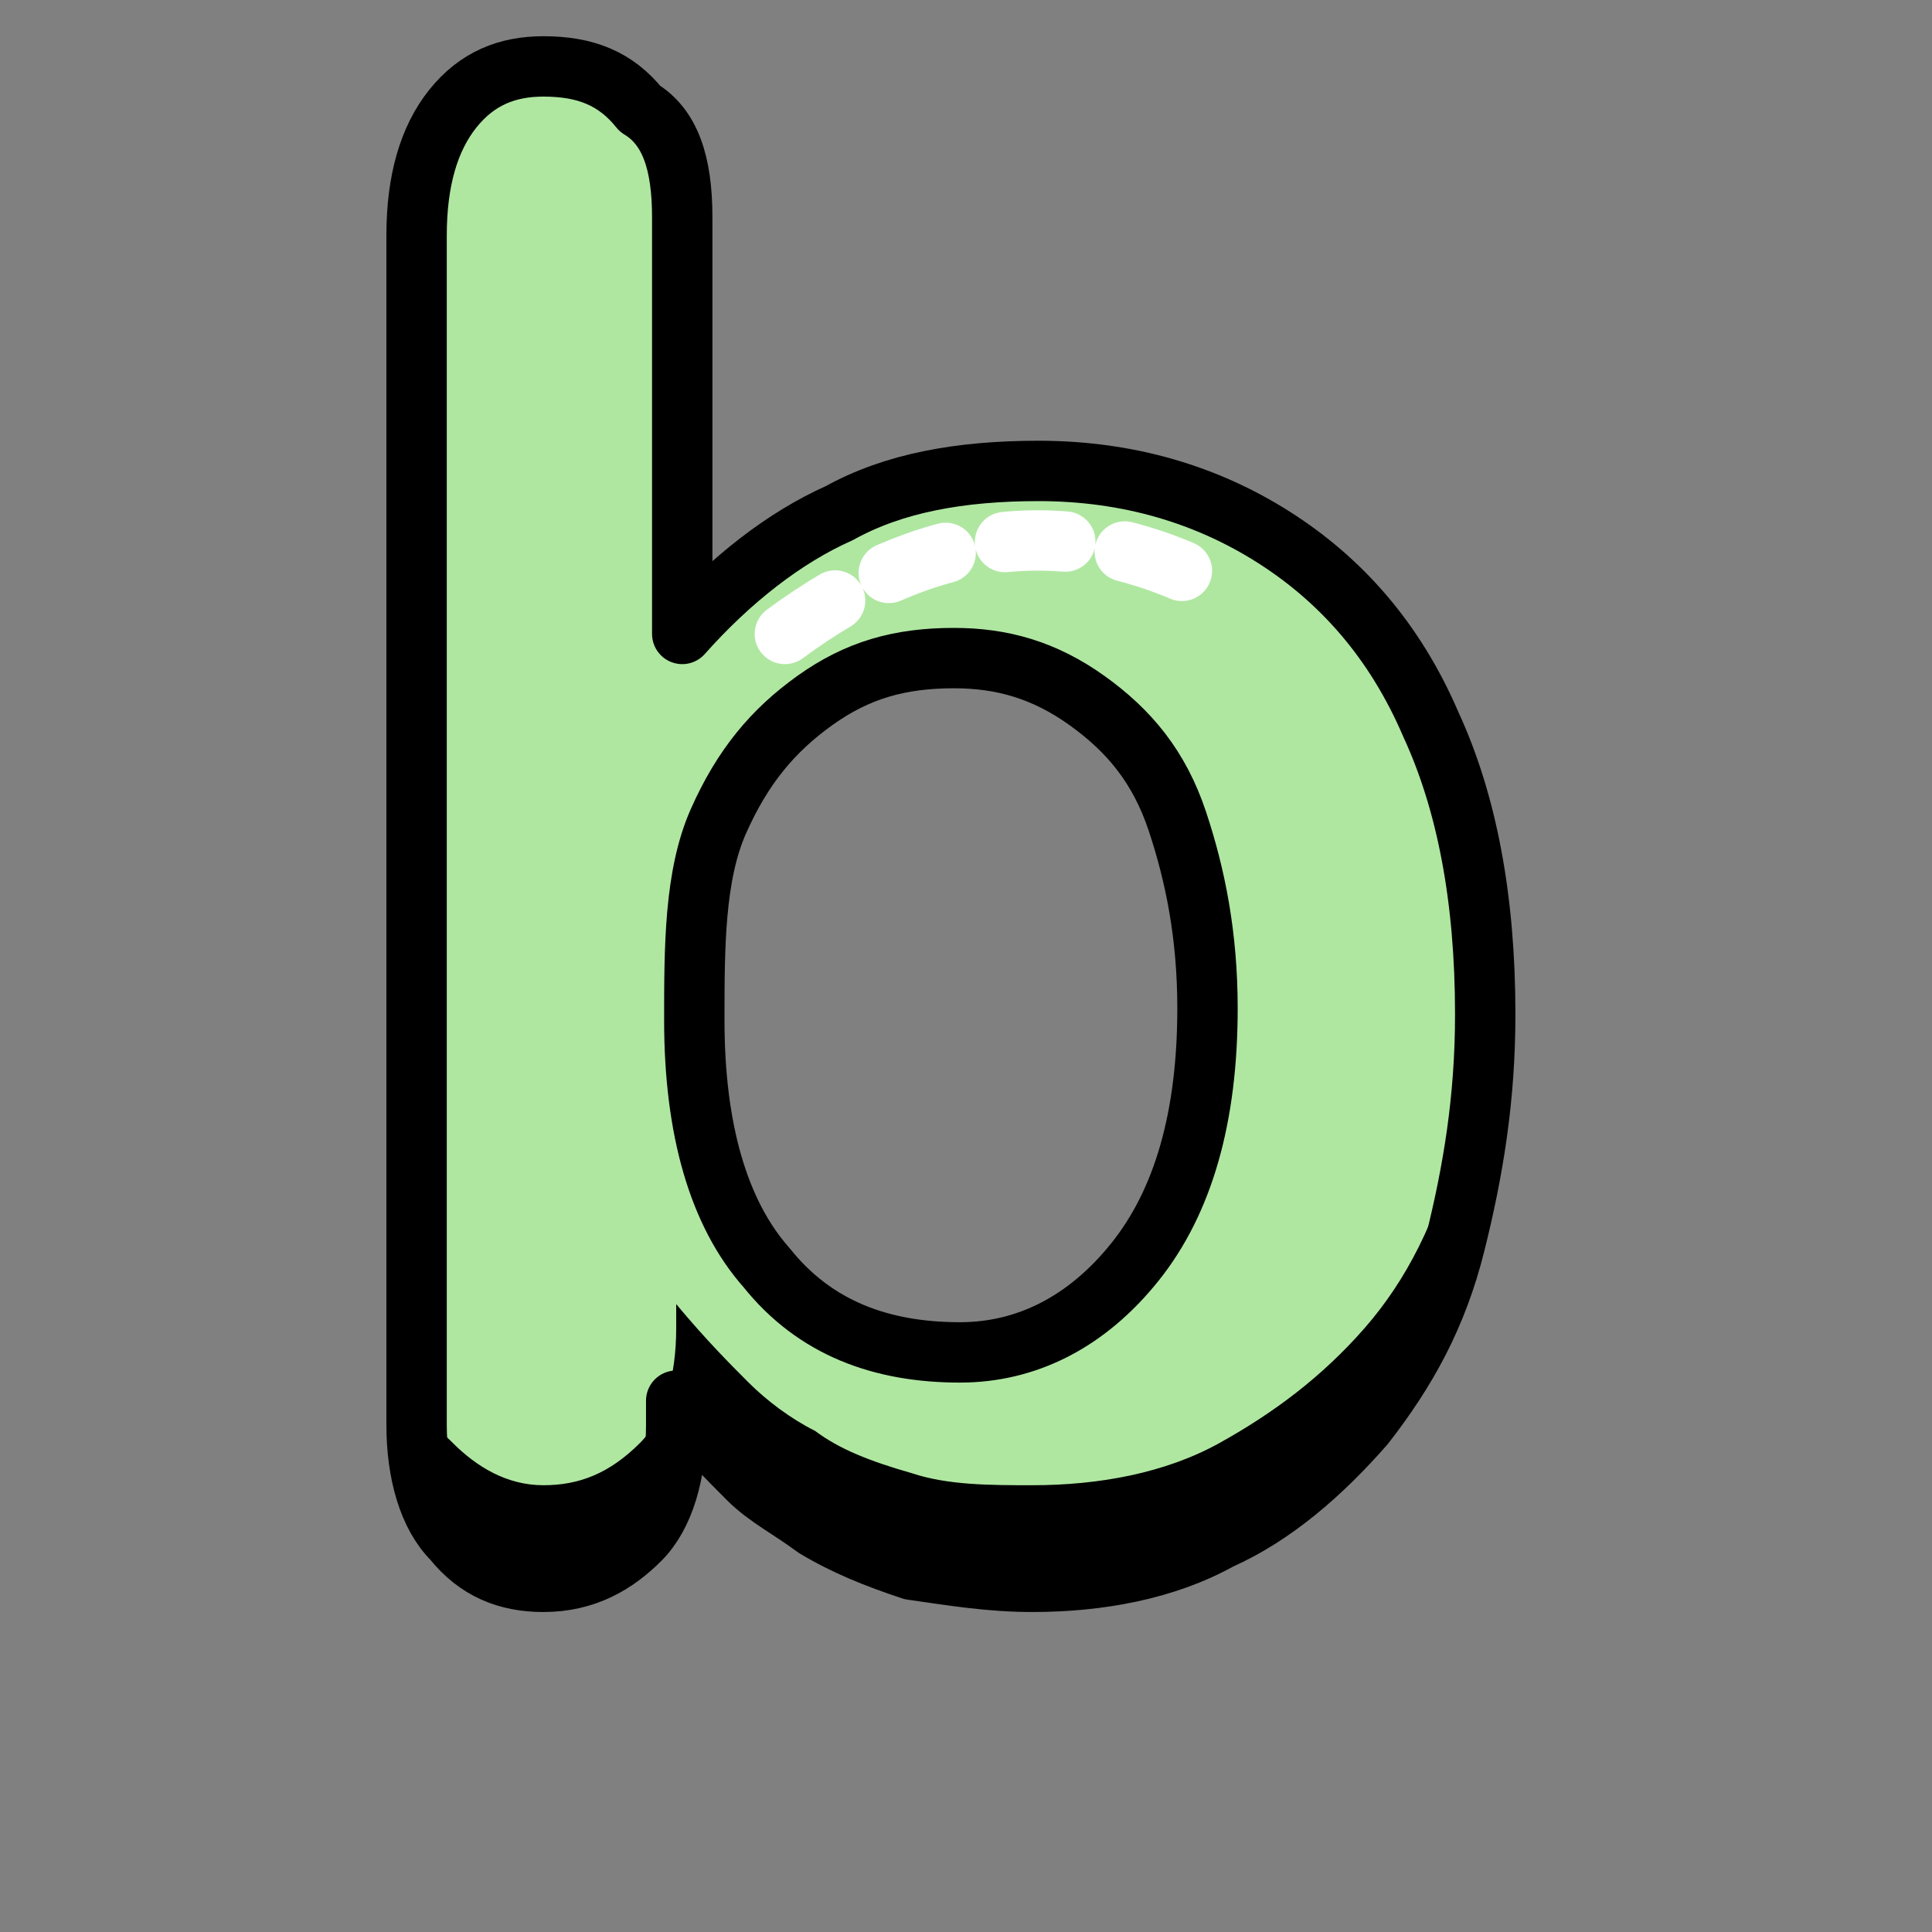<svg width="32" height="32" viewBox="0 0 32 32" fill="none" xmlns="http://www.w3.org/2000/svg">
<rect x="0" y="0" width="32" height="32" fill="#808080" stroke="none"/>
<path d="M11.3 3.6V10.5C12.1 9.6 13 8.9 13.9 8.5C14.8 8 15.9 7.8 17.2 7.8C18.7 7.8 20 8.2 21.1 8.9C22.2 9.6 23.1 10.6 23.7 12C24.3 13.3 24.6 14.9 24.6 16.8C24.6 18.2 24.4 19.4 24.1 20.6C23.8 21.8 23.3 22.7 22.6 23.6C21.9 24.4 21.1 25.1 20.2 25.5C19.3 26 18.2 26.2 17.1 26.2C16.4 26.2 15.8 26.1 15.1 26C14.5 25.8 14 25.6 13.5 25.3C13.1 25 12.7 24.8 12.4 24.5C12.1 24.2 11.7 23.8 11.2 23.2V23.6C11.2 24.4 11 25.1 10.6 25.5C10.2 25.9 9.7 26.2 9 26.2C8.4 26.2 7.9 26 7.5 25.5C7.1 25.1 6.9 24.4 6.9 23.6V3.9C6.9 3 7.1 2.3 7.5 1.8C7.9 1.3 8.4 1.1 9 1.1C9.7 1.1 10.2 1.3 10.6 1.8C11.1 2.1 11.3 2.7 11.3 3.6ZM11.5 16.9C11.5 18.7 11.9 20.1 12.7 21C13.5 22 14.6 22.4 15.9 22.4C17 22.4 18 21.9 18.8 20.9C19.6 19.9 20 18.5 20 16.7C20 15.5 19.8 14.5 19.5 13.6C19.2 12.7 18.7 12.1 18 11.6C17.3 11.1 16.6 10.9 15.8 10.9C14.9 10.9 14.2 11.1 13.5 11.6C12.8 12.1 12.3 12.7 11.9 13.6C11.5 14.5 11.5 15.7 11.5 16.9Z" fill="#AFE7A1"/>
<path d="M24.6 15.9C24.6 16.2 24.6 16.4 24.6 16.7C24.6 18.1 24.4 19.3 24.1 20.5C23.8 21.7 23.3 22.6 22.6 23.5C21.9 24.3 21.1 25 20.2 25.4C19.3 25.9 18.2 26.1 17.1 26.1C16.4 26.1 15.8 26 15.1 25.9C14.5 25.7 14 25.5 13.5 25.2C13.1 24.9 12.7 24.7 12.4 24.4C12.1 24.1 11.7 23.7 11.2 23.1V23.5C11.2 24.3 11 25 10.6 25.4C10.2 25.8 9.7 26.1 9 26.1C8.4 26.1 7.9 25.9 7.5 25.4C7.1 25 6.9 24.3 6.9 23.5C7.2 23.6 7.4 23.8 7.5 23.9C7.9 24.3 8.4 24.6 9 24.6C9.6 24.6 10.1 24.4 10.6 23.9C11 23.5 11.2 22.8 11.2 22V21.6C11.7 22.2 12.1 22.6 12.4 22.9C12.7 23.2 13.1 23.5 13.5 23.7C13.9 24 14.4 24.2 15.1 24.4C15.7 24.6 16.4 24.6 17.1 24.6C18.2 24.6 19.3 24.4 20.2 23.9C21.1 23.4 21.9 22.8 22.6 22C23.3 21.2 23.8 20.2 24.1 19C24.4 17.9 24.5 17 24.6 15.9Z" fill="black"/>
<path d="M11.3 3.6V10.5C12.1 9.6 13 8.9 13.9 8.5C14.8 8 15.9 7.8 17.2 7.8C18.7 7.8 20 8.2 21.1 8.9C22.2 9.6 23.1 10.6 23.7 12C24.3 13.3 24.6 14.9 24.6 16.8C24.6 18.2 24.4 19.4 24.1 20.6C23.8 21.8 23.3 22.7 22.6 23.6C21.9 24.4 21.1 25.1 20.2 25.5C19.3 26 18.2 26.2 17.1 26.2C16.4 26.2 15.8 26.1 15.1 26C14.5 25.8 14 25.6 13.5 25.3C13.1 25 12.7 24.8 12.4 24.5C12.1 24.2 11.7 23.8 11.2 23.2V23.6C11.2 24.4 11 25.1 10.6 25.5C10.2 25.9 9.7 26.2 9 26.2C8.4 26.2 7.9 26 7.5 25.5C7.1 25.1 6.9 24.4 6.9 23.6V3.9C6.9 3 7.1 2.3 7.5 1.8C7.9 1.3 8.4 1.1 9 1.1C9.7 1.1 10.2 1.3 10.6 1.8C11.1 2.1 11.3 2.7 11.3 3.6ZM11.5 16.9C11.5 18.7 11.9 20.1 12.7 21C13.5 22 14.6 22.4 15.9 22.4C17 22.4 18 21.9 18.8 20.9C19.6 19.9 20 18.5 20 16.7C20 15.5 19.8 14.5 19.5 13.6C19.2 12.7 18.7 12.1 18 11.6C17.3 11.1 16.6 10.9 15.8 10.9C14.9 10.9 14.2 11.1 13.5 11.6C12.8 12.1 12.3 12.7 11.9 13.6C11.5 14.5 11.5 15.7 11.5 16.9Z" stroke="black" stroke-linejoin="round"/>
<path d="M13 10.5C15.3 8.8 17.6 8.5 19.9 9.6" stroke="white" stroke-linecap="round" stroke-linejoin="round" stroke-dasharray="1 1"/>
</svg>
